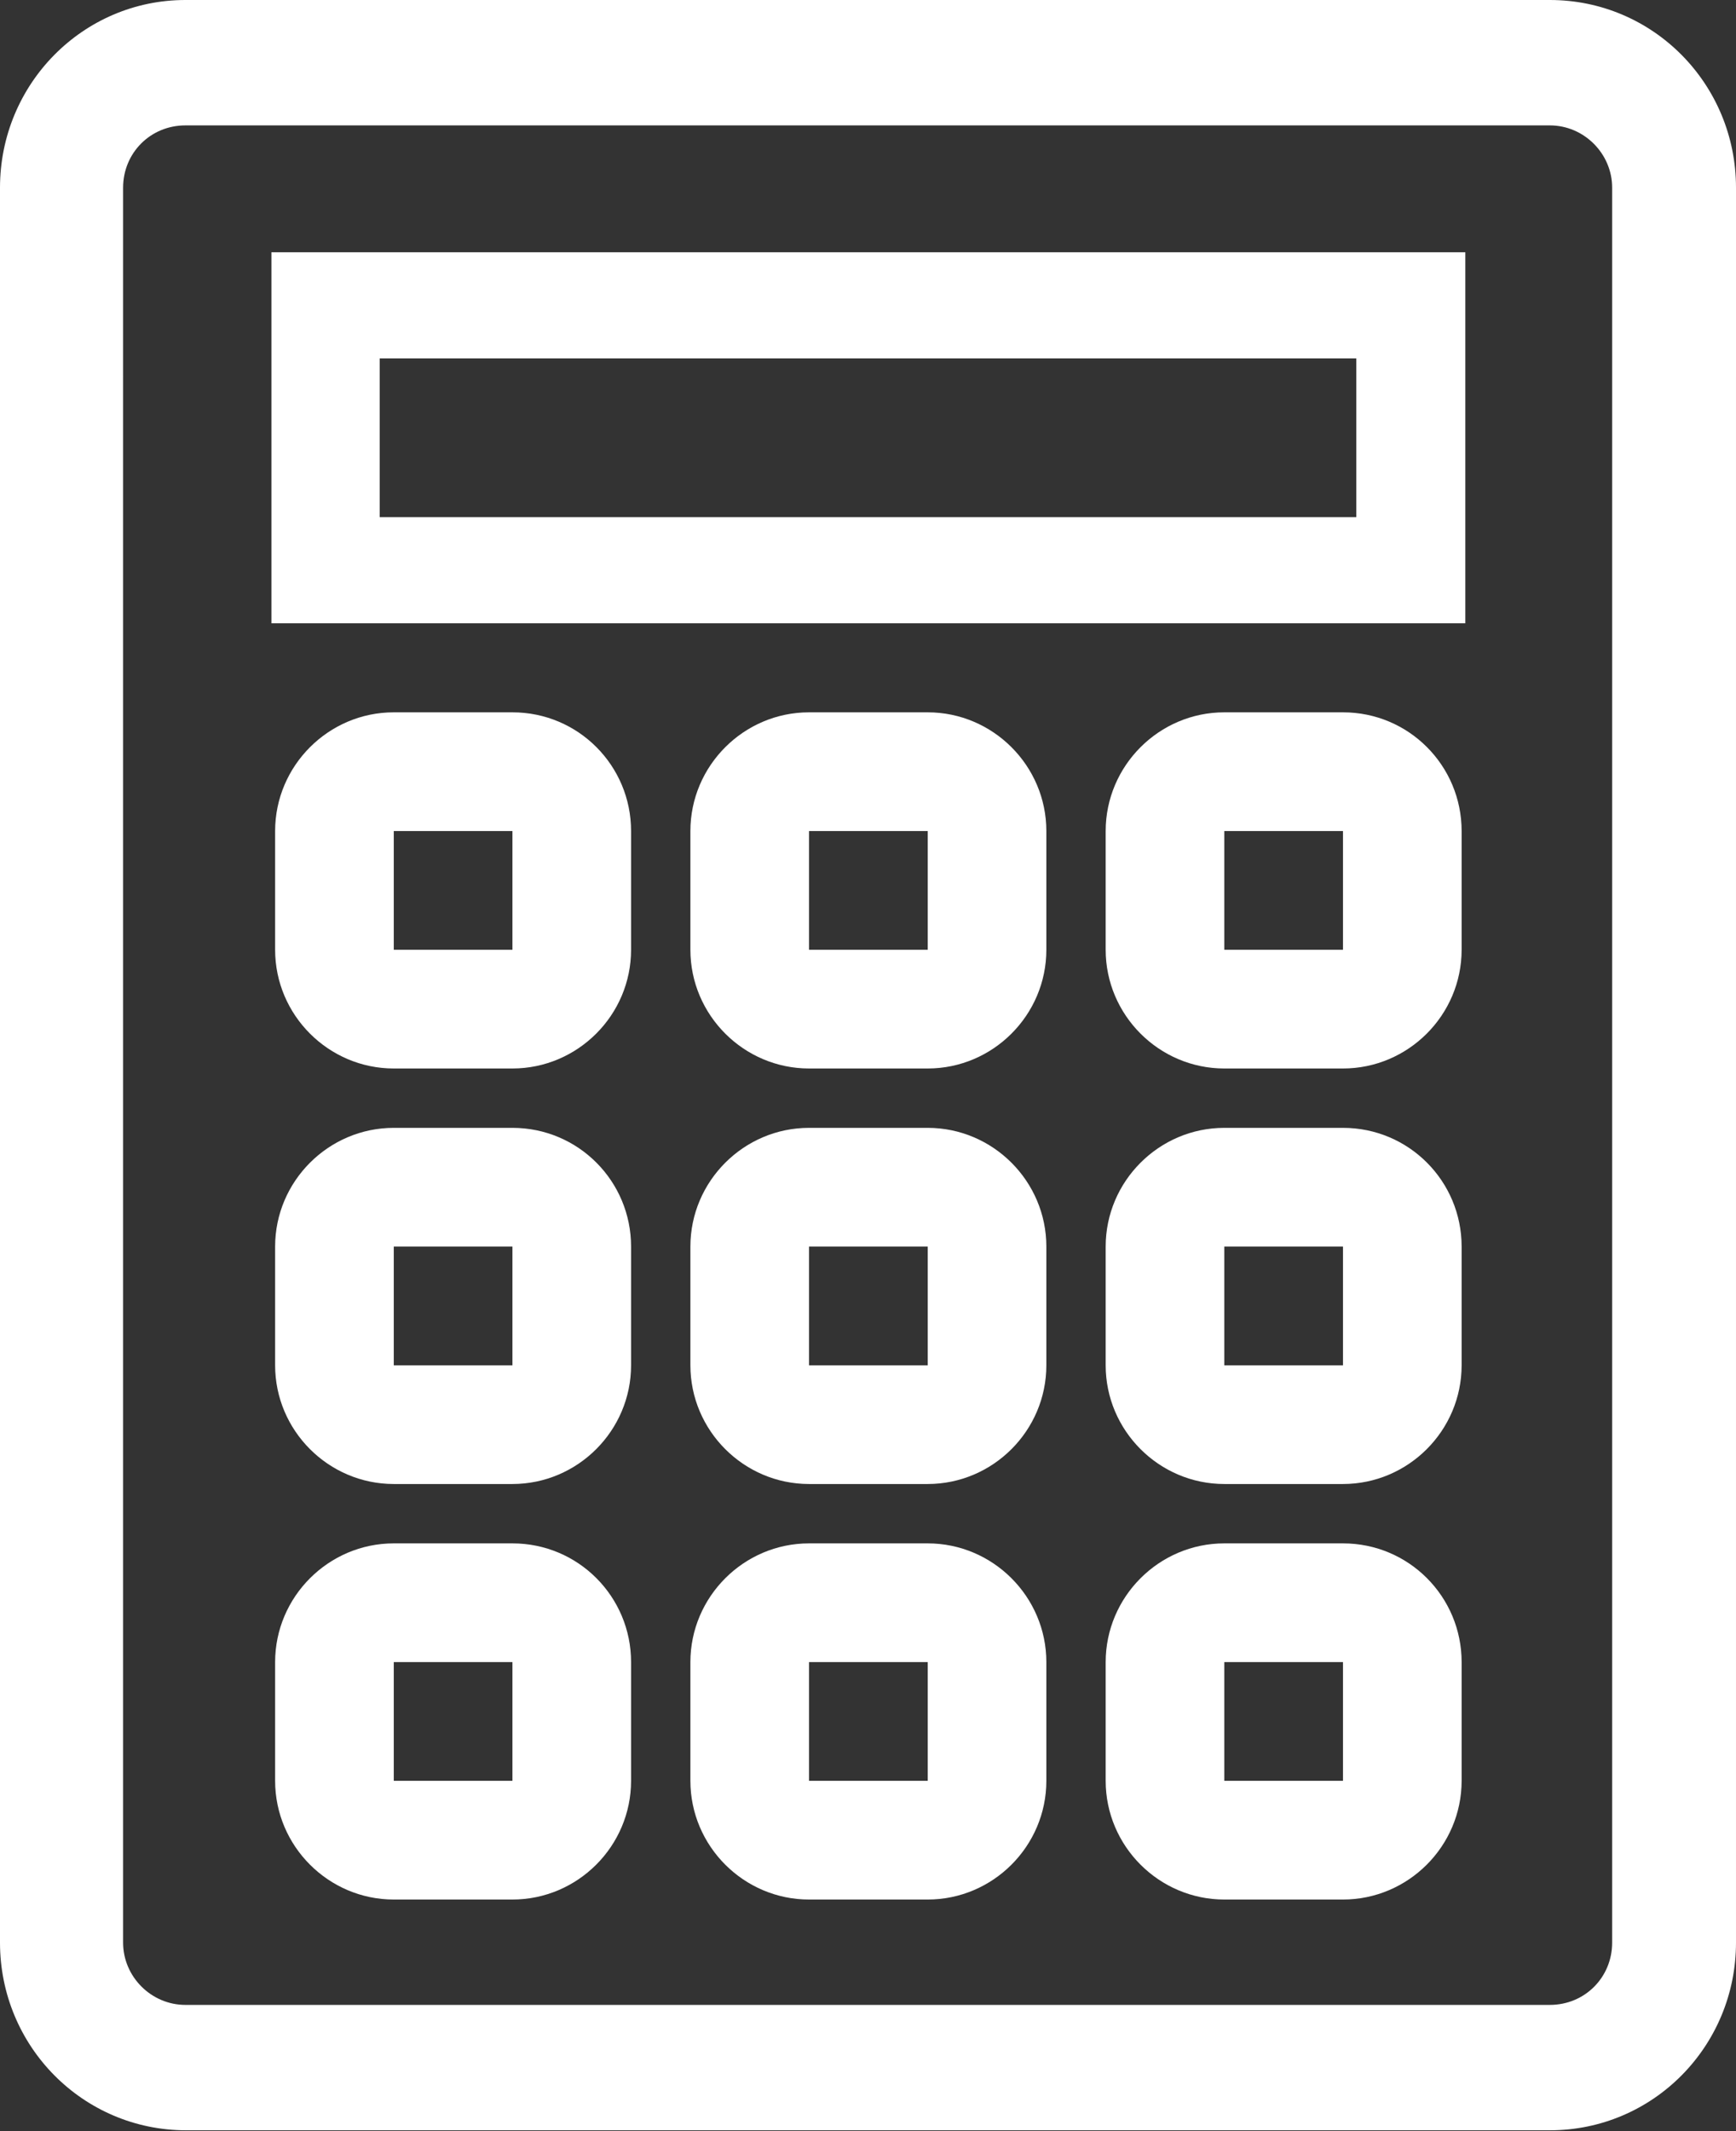 <?xml version="1.0" encoding="utf-8"?>
<!-- Generator: Adobe Illustrator 22.1.0, SVG Export Plug-In . SVG Version: 6.00 Build 0)  -->
<svg version="1.1" id="Layer_1" xmlns="http://www.w3.org/2000/svg" xmlns:xlink="http://www.w3.org/1999/xlink" x="0px" y="0px"
	 viewBox="0 0 234.1 287.2" style="enable-background:new 0 0 234.1 287.2;" xml:space="preserve">
<rect x="0" y="0" width="234.1" height="287.2" fill="#333333" stroke="none"/>
<style type="text/css">
	.st0{fill:#FFFFFF;}
</style>
<g>
	<path class="st0" d="M234.1,25.3c0-14-11.2-25.3-25.1-25.3h-184C11.2,0,0,11.3,0,25.3v236.5c0,14,11.2,25.3,25.1,25.3h33.4
		c5.3,0,11.2,0,16.7,0h3.1h130.7c13.9,0,25.1-11.3,25.1-25.3V50.7c0-5.3,0-11.6,0-16.9V25.3z M217.4,261.8c0,4.7-3.7,8.4-8.4,8.4
		h-184c-4.6,0-8.4-3.8-8.4-8.4V25.3c0-4.7,3.7-8.4,8.4-8.4h184c4.6,0,8.4,3.8,8.4,8.4V261.8z"/>
	<path class="st0" d="M197.6,34h-161v50h161V34z M182.9,69.7H51.2V48.3h131.7V69.7z"/>
	<path class="st0" d="M69.1,96h-16c-8.8,0-16,7.2-16,16v16c0,8.8,7.2,16,16,16h16c8.8,0,16-7.2,16-16v-16C85.1,103.2,78,96,69.1,96z
		 M53.1,128v-16h16v16H53.1z"/>
	<path class="st0" d="M125.1,96h-16c-8.8,0-16,7.2-16,16v16c0,8.8,7.2,16,16,16h16c8.8,0,16-7.2,16-16v-16
		C141.1,103.2,133.9,96,125.1,96z M109.1,128v-16h16v16H109.1z"/>
	<path class="st0" d="M181.1,96h-16c-8.8,0-16,7.2-16,16v16c0,8.8,7.2,16,16,16h16c8.8,0,16-7.2,16-16v-16
		C197.1,103.2,190,96,181.1,96z M165.1,128v-16h16v16H165.1z"/>
	<path class="st0" d="M69.1,152h-16c-8.8,0-16,7.2-16,16v16c0,8.8,7.2,16,16,16h16c8.8,0,16-7.2,16-16v-16
		C85.1,159.2,78,152,69.1,152z M53.1,184v-16h16v16H53.1z"/>
	<path class="st0" d="M125.1,152h-16c-8.8,0-16,7.2-16,16v16c0,8.8,7.2,16,16,16h16c8.8,0,16-7.2,16-16v-16
		C141.1,159.2,133.9,152,125.1,152z M109.1,184v-16h16v16H109.1z"/>
	<path class="st0" d="M181.1,152h-16c-8.8,0-16,7.2-16,16v16c0,8.8,7.2,16,16,16h16c8.8,0,16-7.2,16-16v-16
		C197.1,159.2,190,152,181.1,152z M165.1,184v-16h16v16H165.1z"/>
	<path class="st0" d="M69.1,208h-16c-8.8,0-16,7.2-16,16v16c0,8.8,7.2,16,16,16h16c8.8,0,16-7.2,16-16v-16
		C85.1,215.2,78,208,69.1,208z M53.1,240v-16h16v16H53.1z"/>
	<path class="st0" d="M125.1,208h-16c-8.8,0-16,7.2-16,16v16c0,8.8,7.2,16,16,16h16c8.8,0,16-7.2,16-16v-16
		C141.1,215.2,133.9,208,125.1,208z M109.1,240v-16h16v16H109.1z"/>
	<path class="st0" d="M181.1,208h-16c-8.8,0-16,7.2-16,16v16c0,8.8,7.2,16,16,16h16c8.8,0,16-7.2,16-16v-16
		C197.1,215.2,190,208,181.1,208z M165.1,240v-16h16v16H165.1z"/>
</g>
</svg>
